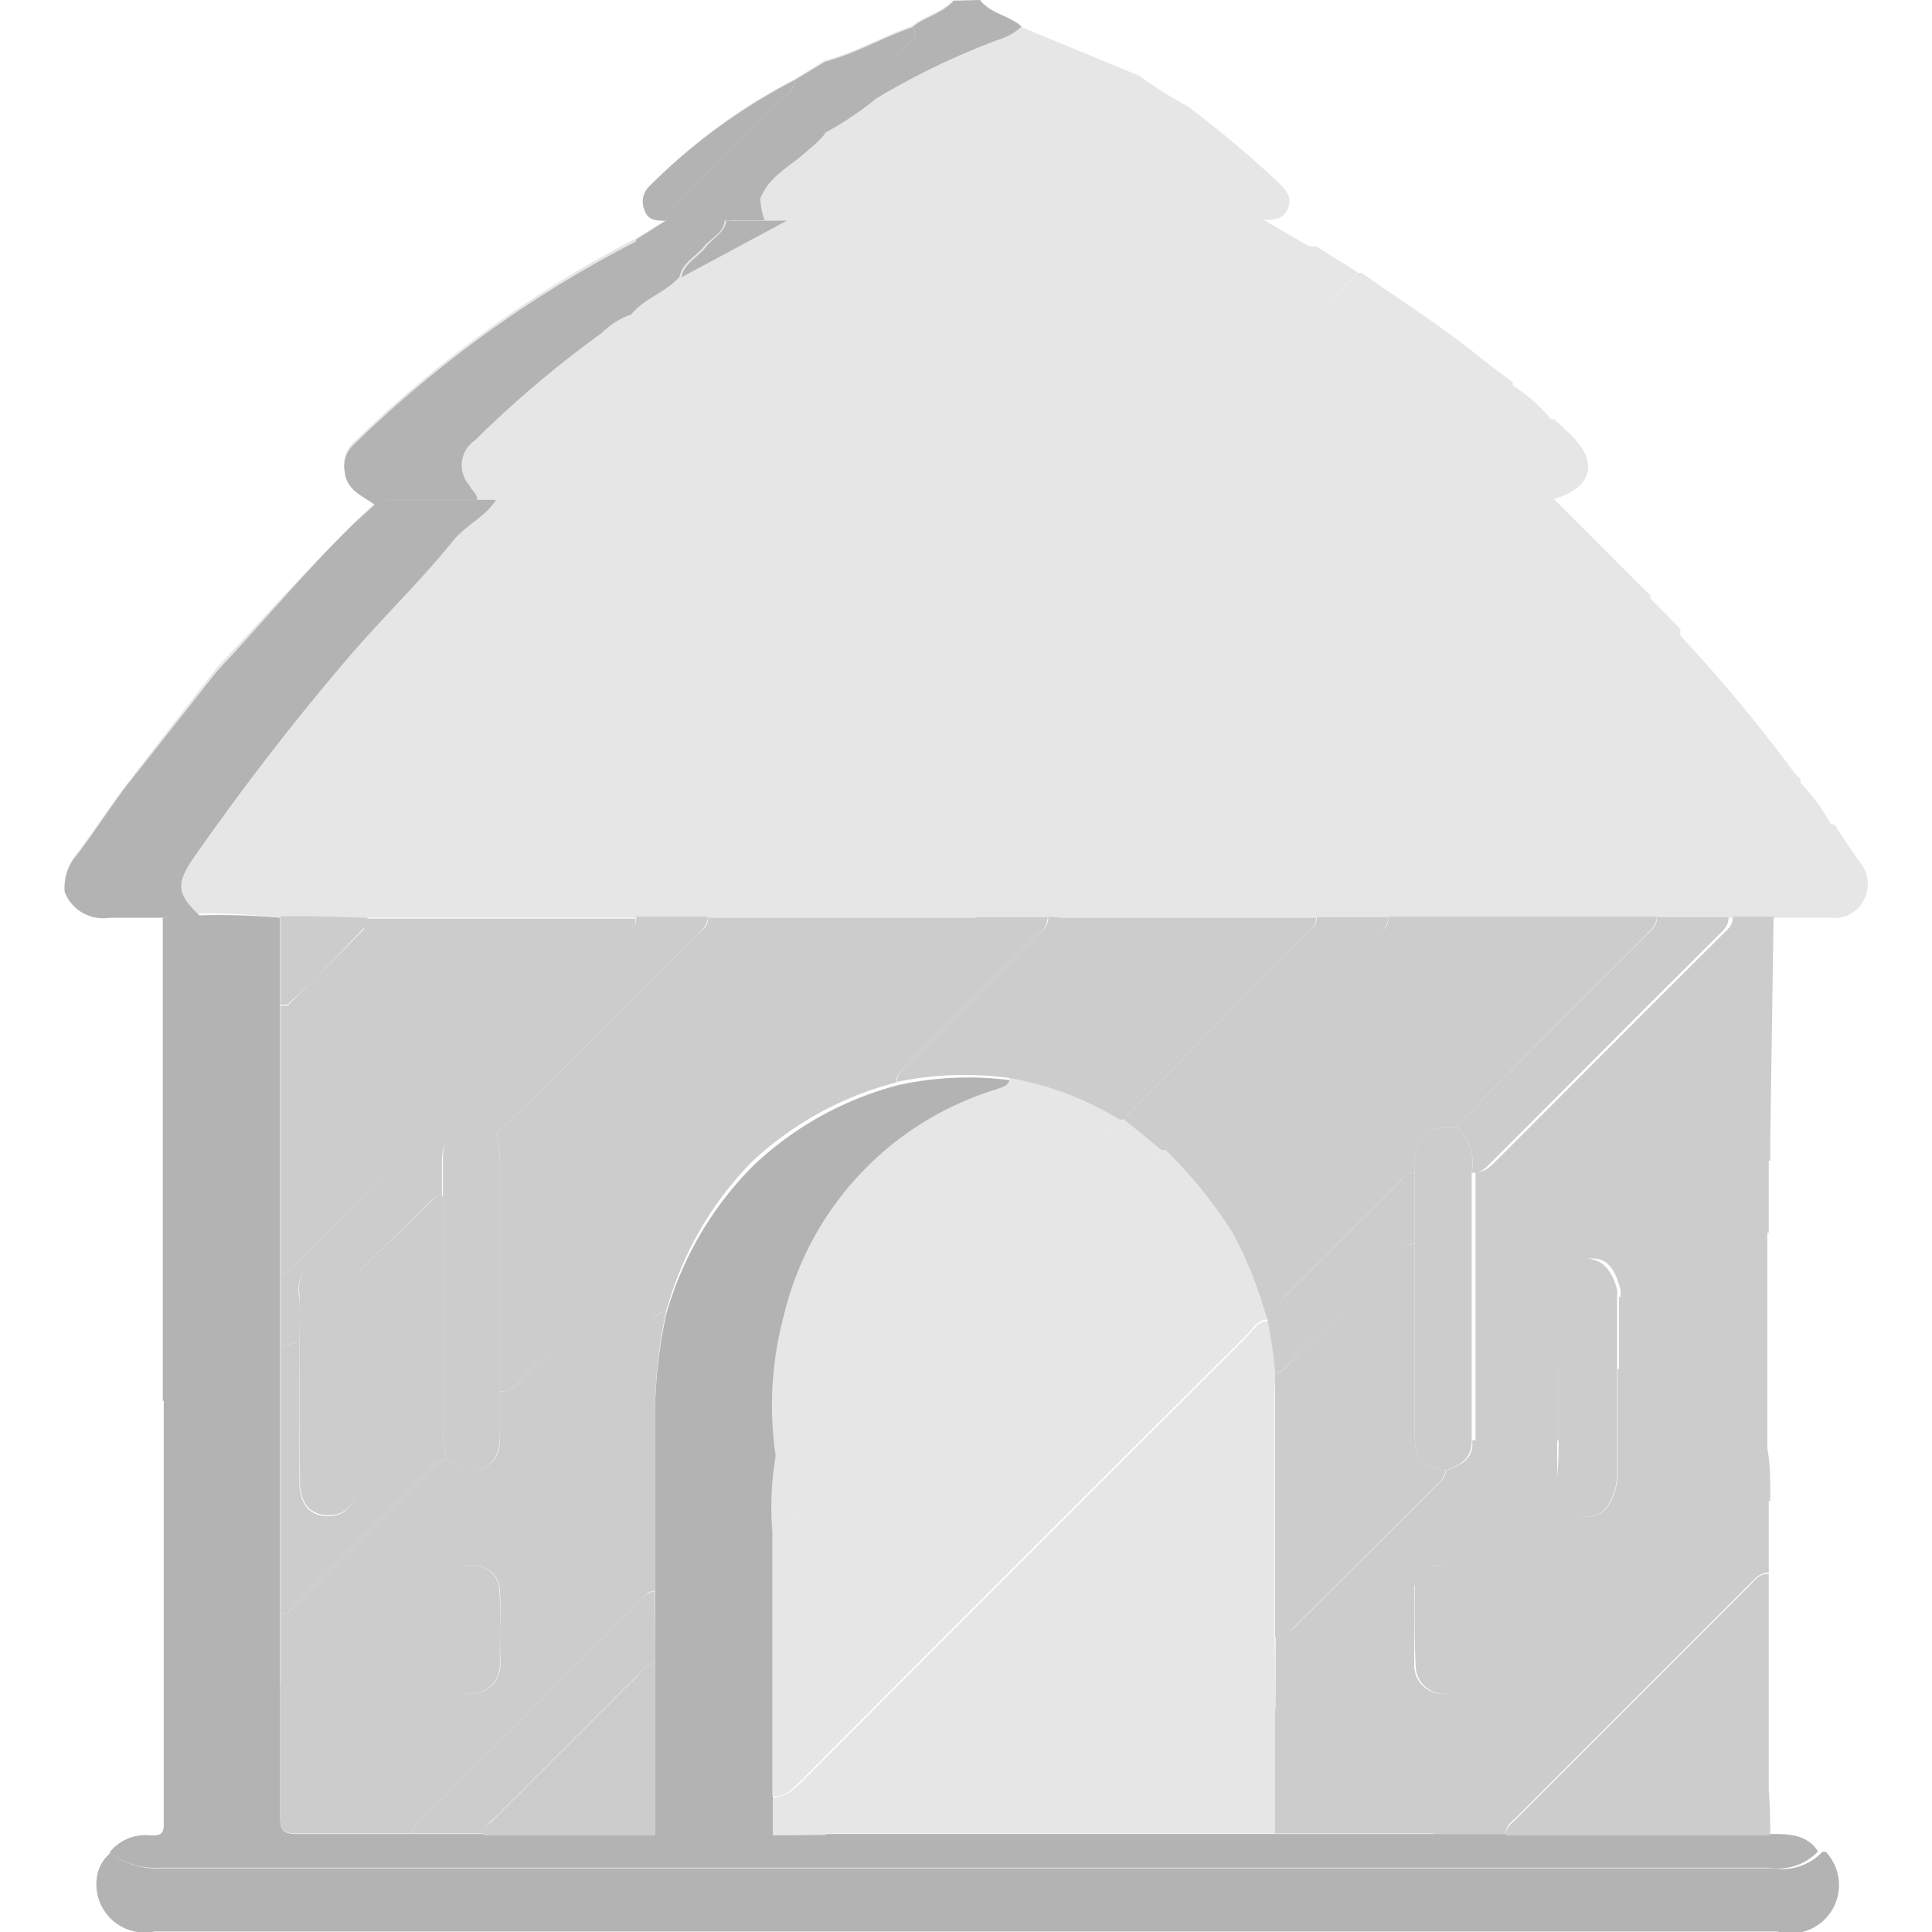 <svg id="Layer_1" data-name="Layer 1" xmlns="http://www.w3.org/2000/svg" viewBox="0 0 40 40"><defs><style>.cls-1{fill:#b3b3b3;}.cls-2{fill:#e6e6e6;}.cls-3{fill:#ccc;}</style></defs><title>Icons40px</title><path class="cls-1" d="M3.37,29V19a4.25,4.25,0,0,0,.8-.05A14.59,14.59,0,0,1,5.8,19c0,.61,0,1.22,0,1.83V34.91c0,.91,0,1.82,0,2.73,0,.25.08.33.34.33h30.5c.37,0,.77,0,1,.36a1.12,1.12,0,0,1-1,.34H3.27a1.5,1.5,0,0,1-1-.32A.94.94,0,0,1,3.11,38c.19,0,.29,0,.28-.26,0-.55,0-1.11,0-1.67V29Z"/><path class="cls-1" d="M2.29,38.36a1.5,1.5,0,0,0,1,.32H36.73a1.12,1.12,0,0,0,1-.34l.07,0a1,1,0,0,1-1,1.65H3.2A1,1,0,0,1,2,38.91.81.81,0,0,1,2.29,38.36Z"/><path class="cls-1" d="M16,38H13.56V33c0-1.26,0-2.52,0-3.78a10.41,10.41,0,0,1,.23-2,7.09,7.09,0,0,1,1.83-3.11,6.91,6.91,0,0,1,3-1.65,6.83,6.83,0,0,1,2.34-.09c0,.17-.15.19-.27.23a6.46,6.46,0,0,0-4.41,4.68,7.18,7.18,0,0,0-.17,2.92A6.26,6.26,0,0,0,16,31.7V38Z"/><path class="cls-2" d="M26.41,35.38c0,.86,0,1.72,0,2.58H17.08c0-.16.13-.24.23-.34q4.36-4.38,8.74-8.74c.1-.1.18-.23.34-.23,0,1.75,0,3.5,0,5.24Z"/><path class="cls-2" d="M16,38v-.79c.26,0,.4-.13.56-.28q4.64-4.65,9.29-9.29c.11-.12.2-.28.4-.29a10,10,0,0,1,.16,1.1v.23c-.16,0-.24.13-.34.23q-4.38,4.36-8.74,8.74c-.1.1-.23.18-.23.34Z"/><path class="cls-2" d="M24.12,23.8a9.54,9.54,0,0,1,1.39,1.71,7.89,7.89,0,0,1,.65,1.57l.08.24c-.2,0-.29.17-.4.29q-4.65,4.63-9.29,9.29c-.16.15-.3.33-.56.28V31.7c.2,0,.3-.11.42-.23q3.72-3.72,7.43-7.43c.08-.08.14-.16.21-.24Z"/><path class="cls-2" d="M20.91,22.31a6.44,6.44,0,0,1,2.28.86s0,.07-.07.1L16.41,30a.44.44,0,0,1-.35.15,7.18,7.18,0,0,1,.17-2.92,6.46,6.46,0,0,1,4.41-4.68C20.76,22.5,20.9,22.48,20.91,22.31Z"/><path class="cls-2" d="M16.06,30.14a.44.44,0,0,0,.35-.15l6.71-6.72s0-.07.07-.1h.07l.79.63c-.07.08-.13.16-.21.24q-3.7,3.72-7.43,7.43c-.12.12-.22.26-.42.23A6.26,6.26,0,0,1,16.06,30.14Z"/><path class="cls-2" d="M38.5,17.84c-.18-.25-.35-.51-.52-.77h-.07a4,4,0,0,0-.63-.86h0v-.08L37.15,16a32,32,0,0,0-2.36-2.84l0-.14-.62-.63v-.06l-2-2h0c.79-.22.94-.76.35-1.33l-.34-.32h-.07a3.29,3.29,0,0,0-.79-.7s0-.05,0-.07c-.22-.16-.44-.32-.65-.49-.79-.64-1.65-1.19-2.48-1.77h-.08c-.83.84-1.65,1.68-2.49,2.52.84-.84,1.66-1.68,2.49-2.53l-.86-.54H27.1l-.94-.55c.22,0,.42,0,.51-.25s-.06-.37-.21-.53A23.06,23.06,0,0,0,24.59,2.2a8.23,8.23,0,0,1-1-.63l-2.42-1C20.9.31,20.51.29,20.29,0h-.55c-.24.26-.6.32-.86.54h0c-.61.21-1.17.55-1.8.71l-.63.39a11.92,11.92,0,0,0-3,2.21.43.43,0,0,0-.09.47c.07.2.25.23.45.22h0l-.63.39A24.48,24.48,0,0,0,7.29,9.19a.6.6,0,0,0-.15.54c0,.39.38.49.63.68l-.43.4c-1,1-1.9,2-2.84,3-.64.83-1.28,1.64-1.91,2.47-.35.46-.66.94-1,1.39a1,1,0,0,0-.24.75.86.86,0,0,0,.93.54c.37,0,.74,0,1.11,0a4.25,4.25,0,0,0,.8-.05A14.59,14.59,0,0,1,5.8,19l.63,0,1.18,0,.31,0H9.16l4,0,.31,0,1.17,0L15,19h4.78c.16,0,.31,0,.46,0l.31,0,1.18,0L22,19h4.78c.16,0,.31,0,.47,0l.31,0,1.17,0,.32,0h4.78l.46,0,.31,0s0,0,0,0a.25.25,0,0,1,0-.13h0a.25.25,0,0,0,0,.13s0,0,0,0l1.18,0,.31,0h.54c.42,0,.85,0,1.28,0a.66.66,0,0,0,.65-.32A.71.71,0,0,0,38.5,17.84ZM9.72,10l.07.11L9.72,10a.77.77,0,0,1-.16-.45A.77.77,0,0,0,9.72,10Zm.35.56a2.31,2.31,0,0,0,.2-.24h0A1.69,1.69,0,0,1,10.07,10.58ZM15,18.94a.31.31,0,0,1,.09-.21A.31.31,0,0,0,15,18.94ZM22,4.79,22,4.72a.35.35,0,0,0,.06-.18h0a.35.35,0,0,1-.06.18Zm.12,5.54h0Zm7,8.5a.5.5,0,0,1,.08-.12A.5.5,0,0,0,29.08,18.83Zm.05-8.5h0a.35.35,0,0,1,.15-.26A.35.35,0,0,0,29.13,10.33Zm6.2,7.78h0Zm1.91-.43-.43.44Z"/><path class="cls-3" d="M36.65,37.81V38H31.17c0-.17.13-.25.23-.35l4.83-4.83c.11-.11.2-.25.39-.23,0,1.49,0,3,0,4.47C36.64,37.29,36.65,37.55,36.65,37.81Z"/><path class="cls-3" d="M36.62,32.56c-.19,0-.28.12-.39.23L31.4,37.62c-.1.1-.23.18-.23.35H29.68c0-.15.11-.22.21-.31l6.37-6.38c.1-.1.19-.22.36-.19l0,1.17Z"/><path class="cls-3" d="M36.65,30.76l0,.32c-.17,0-.26.09-.36.19l-6.37,6.38c-.1.09-.21.16-.21.31H26.4c0-.86,0-1.72,0-2.58.2,0,.3-.12.42-.23.69-.7,1.39-1.4,2.09-2.09.11-.11.19-.26.37-.26,0,.56,0,1.12,0,1.68a.59.59,0,0,0,.6.59.6.6,0,0,0,.56-.62c0-.41,0-.83,0-1.24,0-.68-.12-.8-.79-.8a.37.37,0,0,1,.15-.27c.72-.72,1.45-1.44,2.17-2.17a.41.41,0,0,1,.27-.15c0,.29,0,.57,0,.86a.63.63,0,0,0,.52.71c.35.05.55-.12.68-.53a1.21,1.21,0,0,0,.05-.42v-2.1c.18,0,.26-.15.37-.26l2.34-2.34c.11-.11.2-.24.39-.22,0,1.49,0,3,0,4.47C36.64,30.25,36.65,30.5,36.65,30.76Z"/><path class="cls-3" d="M36.62,25.52c-.19,0-.28.11-.39.22l-2.34,2.34c-.11.11-.19.25-.37.26V26.85c.18,0,.26-.15.37-.26l2.34-2.34c.11-.11.21-.24.39-.22l0,1.18Z"/><path class="cls-3" d="M36.65,23.72l0,.31c-.18,0-.28.11-.39.22l-2.34,2.34c-.11.11-.19.26-.37.26a.83.83,0,0,0,0-.15c-.14-.53-.34-.7-.74-.63s-.47.33-.47.83,0,1,0,1.44c-.16,0-.24.13-.34.22l-1.06,1.07c-.11.11-.22.22-.39.19V24.27c.18,0,.29-.1.4-.21,1.57-1.57,3.14-3.15,4.72-4.72.1-.1.22-.19.2-.36l.31,0h.54Z"/><path class="cls-3" d="M13.79,27.16a10.41,10.41,0,0,0-.23,2c0,1.26,0,2.52,0,3.78-.16,0-.24.14-.34.24L8.78,37.62c-.1.1-.23.18-.23.34H6.14c-.26,0-.34-.08-.34-.33,0-.91,0-1.82,0-2.73.19,0,.28-.17.4-.29l7.18-7.17C13.51,27.34,13.59,27.17,13.79,27.16Zm-3.44,6.59a7.3,7.3,0,0,0,0-.81.53.53,0,0,0-.55-.53.56.56,0,0,0-.61.51q0,.78,0,1.56a.59.59,0,0,0,.6.59.61.61,0,0,0,.57-.62Z"/><path class="cls-3" d="M5.81,26.38V20.82c.05,0,.11,0,.14,0,.54-.53,1.07-1.05,1.59-1.59,0,0,0-.14.07-.21l.31,0H9.16l4,0c0,.19-.12.28-.23.39L6.15,26.15C6.06,26.25,6,26.38,5.81,26.38Z"/><path class="cls-3" d="M13.79,27.16c-.2,0-.28.18-.4.29L6.21,34.62c-.12.12-.21.28-.4.29V33.42c.18,0,.26-.15.37-.25l2.7-2.7c.11-.1.19-.25.37-.25.24.16.46.32.78.16s.33-.45.32-.76,0-.54,0-.81a.46.46,0,0,0,.4-.21L20,19.34c.1-.1.22-.18.2-.35l.31,0,1.18,0c0,.19-.12.28-.23.39-.88.88-1.77,1.76-2.65,2.65-.11.11-.26.19-.25.38a6.91,6.91,0,0,0-3,1.65A7.09,7.09,0,0,0,13.79,27.16Z"/><path class="cls-3" d="M9.25,30.22c-.18,0-.26.15-.37.25l-2.7,2.7c-.11.1-.19.25-.37.25V27.87l.39-.08v2.9c0,.45.21.7.59.7s.58-.25.58-.71v-4.3L8.8,25c.11-.1.19-.25.37-.25,0,1.61,0,3.22,0,4.82A2.44,2.44,0,0,0,9.25,30.22Z"/><path class="cls-3" d="M6.2,27.79l-.39.08V26.38c.16,0,.25-.13.34-.23l6.79-6.78c.11-.11.25-.2.23-.39l.31,0,1.17,0c0,.19-.12.28-.23.39q-1.37,1.38-2.76,2.76l-1.39,1.35a.25.25,0,0,1-.12,0c-.58-.3-1-.07-1,.57v.71c-.18,0-.26.15-.37.25L7.37,26.38l-.09-.06a.58.58,0,0,0-.73-.22.66.66,0,0,0-.36.71C6.22,27.14,6.2,27.46,6.2,27.79Z"/><path class="cls-3" d="M13.56,34.44V38H10c0-.15.12-.23.21-.32l3-3C13.33,34.55,13.41,34.44,13.56,34.44Z"/><path class="cls-3" d="M13.56,34.44c-.15,0-.23.11-.32.2l-3,3c-.09.09-.21.17-.21.32H8.55c0-.16.13-.24.23-.34l4.43-4.43c.1-.1.18-.23.34-.24C13.55,33.45,13.56,34,13.56,34.44Z"/><path class="cls-3" d="M7.61,19c0,.07,0,.17-.07.21-.52.54-1,1.06-1.59,1.59,0,0-.09,0-.14,0,0-.61,0-1.22,0-1.83l.63,0Z"/><path class="cls-3" d="M18.57,22.4c0-.19.14-.27.25-.38.88-.89,1.77-1.77,2.65-2.65.11-.11.25-.2.23-.39L22,19h4.78c.16,0,.31,0,.47,0,0,.17-.11.25-.21.35l-1.43,1.44c-.79.79-1.57,1.59-2.36,2.39h-.07a6.44,6.44,0,0,0-2.28-.86A6.83,6.83,0,0,0,18.57,22.4Z"/><path class="cls-3" d="M23.26,23.17c.79-.8,1.57-1.6,2.36-2.39l1.43-1.44c.1-.1.22-.18.21-.35l.31,0,1.17,0c0,.21-.14.3-.25.41l-3.31,3.32c-.36.35-.7.72-1.06,1.09h-.07Z"/><path class="cls-3" d="M24.12,23.8c.36-.37.7-.74,1.06-1.09l3.31-3.32c.11-.11.28-.2.25-.41l.32,0h4.78l.46,0c0,.18-.12.27-.23.38L31.84,21.6c-.57.57-1.13,1.15-1.69,1.73-.71,0-.85.16-.86.94-.18,0-.26.15-.37.25l-2.33,2.33c-.12.12-.23.26-.43.23a7.89,7.89,0,0,0-.65-1.57A9.54,9.54,0,0,0,24.12,23.8Z"/><path class="cls-3" d="M30.15,23.33c.56-.58,1.12-1.16,1.69-1.73l2.23-2.23c.11-.11.25-.2.23-.38l.31,0,1.18,0c0,.17-.1.26-.2.36-1.58,1.57-3.15,3.15-4.72,4.72-.11.11-.22.23-.4.21A1,1,0,0,0,30.15,23.33Z"/><path class="cls-3" d="M26.41,35.38c0-.49,0-1,0-1.49.2,0,.31-.11.42-.23l2.87-2.86c.1-.1.23-.18.23-.35.29-.11.59-.22.55-.63.17,0,.28-.08.39-.19l1.06-1.07c.1-.09.18-.22.34-.22,0,.49,0,1,0,1.48A.41.41,0,0,0,32,30c-.72.73-1.45,1.45-2.17,2.17a.37.37,0,0,0-.15.27c-.13.13-.31.21-.39.39-.18,0-.26.15-.37.26-.7.69-1.4,1.39-2.09,2.09C26.71,35.26,26.61,35.41,26.41,35.38Z"/><path class="cls-3" d="M32.27,29.82c0-.49,0-1,0-1.48s0-1,0-1.44.16-.78.47-.83.6.1.74.63a.83.83,0,0,1,0,.15v3.59a1.21,1.21,0,0,1-.05.42c-.13.41-.33.58-.68.53a.63.63,0,0,1-.52-.71C32.26,30.39,32.27,30.11,32.27,29.82Z"/><path class="cls-3" d="M29.29,32.8c.08-.18.26-.26.39-.39.67,0,.79.12.79.8,0,.41,0,.83,0,1.24a.6.6,0,0,1-.56.62.59.59,0,0,1-.6-.59C29.28,33.92,29.29,33.36,29.29,32.8Z"/><path class="cls-3" d="M30.47,29.82c0,.41-.26.52-.55.63-.56-.16-.63-.25-.63-.81V24.27c0-.78.15-.94.86-.94a1,1,0,0,1,.32.94Z"/><path class="cls-3" d="M29.29,25.75v3.89c0,.56.07.65.63.81,0,.17-.13.25-.23.35l-2.87,2.86c-.11.12-.22.26-.42.23,0-1.74,0-3.49,0-5.24v-.23c.16,0,.25-.14.34-.24L28.92,26C29,25.9,29.11,25.76,29.29,25.75Z"/><path class="cls-3" d="M10.35,33.75v.7a.61.61,0,0,1-.57.62.59.59,0,0,1-.6-.59q0-.78,0-1.56a.56.56,0,0,1,.61-.51.53.53,0,0,1,.55.53A7.3,7.3,0,0,1,10.35,33.75Z"/><path class="cls-3" d="M14.65,19,15,19h4.78c.16,0,.31,0,.46,0,0,.17-.1.25-.2.35L10.75,28.6a.46.46,0,0,1-.4.21V24.1a2.15,2.15,0,0,0-.08-.62l1.39-1.35q1.39-1.38,2.76-2.76C14.53,19.26,14.68,19.17,14.65,19Z"/><path class="cls-3" d="M10.27,23.48a2.15,2.15,0,0,1,.08.62v4.71c0,.27,0,.54,0,.81s0,.59-.32.76-.54,0-.78-.16a2.44,2.44,0,0,1-.08-.66c0-1.6,0-3.21,0-4.82V24c0-.64.4-.87,1-.57A.25.25,0,0,0,10.27,23.48Z"/><path class="cls-3" d="M26.24,27.32l-.08-.24c.2,0,.31-.11.43-.23l2.33-2.33c.11-.1.19-.25.37-.25v1.48c-.18,0-.26.15-.37.26l-2.18,2.17c-.09.1-.18.23-.34.24A10,10,0,0,0,26.24,27.32Z"/><path class="cls-3" d="M6.2,27.79c0-.33,0-.65,0-1a.66.66,0,0,1,.36-.71.58.58,0,0,1,.73.22l.09.06v4.3c0,.46-.2.71-.58.71s-.59-.25-.59-.7Z"/><path class="cls-1" d="M20.29,0c.22.29.61.32.86.55a1.24,1.24,0,0,1-.5.28,15.27,15.27,0,0,0-2.51,1.21,6.76,6.76,0,0,1-1.06.71c0-.17.13-.25.23-.35L18.78.94c.1-.1.28-.19.1-.37.26-.22.62-.28.86-.55Z"/><path class="cls-1" d="M4.18,19a5.29,5.29,0,0,1-.8,0c-.37,0-.74,0-1.11,0a.85.85,0,0,1-.93-.53,1,1,0,0,1,.24-.75c.35-.46.66-.94,1-1.4L4.5,13.89c.94-1,1.84-2.09,2.84-3.06l.43-.39L8,10.35h2.27c-.23.36-.64.53-.9.86C8.73,12,8,12.71,7.31,13.5q-1.72,2-3.26,4.2C3.62,18.31,3.65,18.51,4.18,19Z"/><path class="cls-1" d="M9.88,10.35H8c0-.17.15-.26.26-.37l4.65-4.65c.1-.11.25-.19.26-.37l.63-.4H15c0,.26-.29.37-.44.56s-.44.32-.49.61c-.29.33-.74.45-1,.78a1.67,1.67,0,0,0-.62.39A22.39,22.39,0,0,0,9.83,9.12a.62.62,0,0,0-.11.93C9.76,10.15,9.88,10.22,9.88,10.35Z"/><path class="cls-1" d="M13.17,5c0,.18-.16.26-.26.37L8.26,10c-.11.11-.25.2-.26.37l-.23.09c-.25-.19-.59-.3-.63-.68a.6.6,0,0,1,.15-.54A24.21,24.21,0,0,1,13.17,5Z"/><path class="cls-1" d="M15,4.57H13.79c0-.18.15-.27.26-.38.71-.72,1.43-1.43,2.15-2.15.11-.11.26-.19.25-.38l.63-.38c.63-.17,1.19-.5,1.8-.71.18.18,0,.27-.1.37L17.31,2.42c-.1.1-.23.18-.23.35a2,2,0,0,1-.33.32c-.34.33-.81.53-1,1-.26.07-.38.29-.54.47Z"/><path class="cls-1" d="M16.45,1.66c0,.19-.14.27-.25.38-.72.72-1.44,1.43-2.15,2.15-.11.11-.25.2-.26.38-.2,0-.38,0-.45-.23a.44.44,0,0,1,.09-.47A12.17,12.17,0,0,1,16.45,1.66Z"/><path class="cls-1" d="M16.29,4.57,14.11,5.74c.05-.29.33-.4.49-.61s.4-.3.44-.56h1.25Z"/><path class="cls-1" d="M15.83,4.56H15.2c.16-.18.28-.4.54-.47A1.51,1.51,0,0,0,15.83,4.56Z"/></svg>